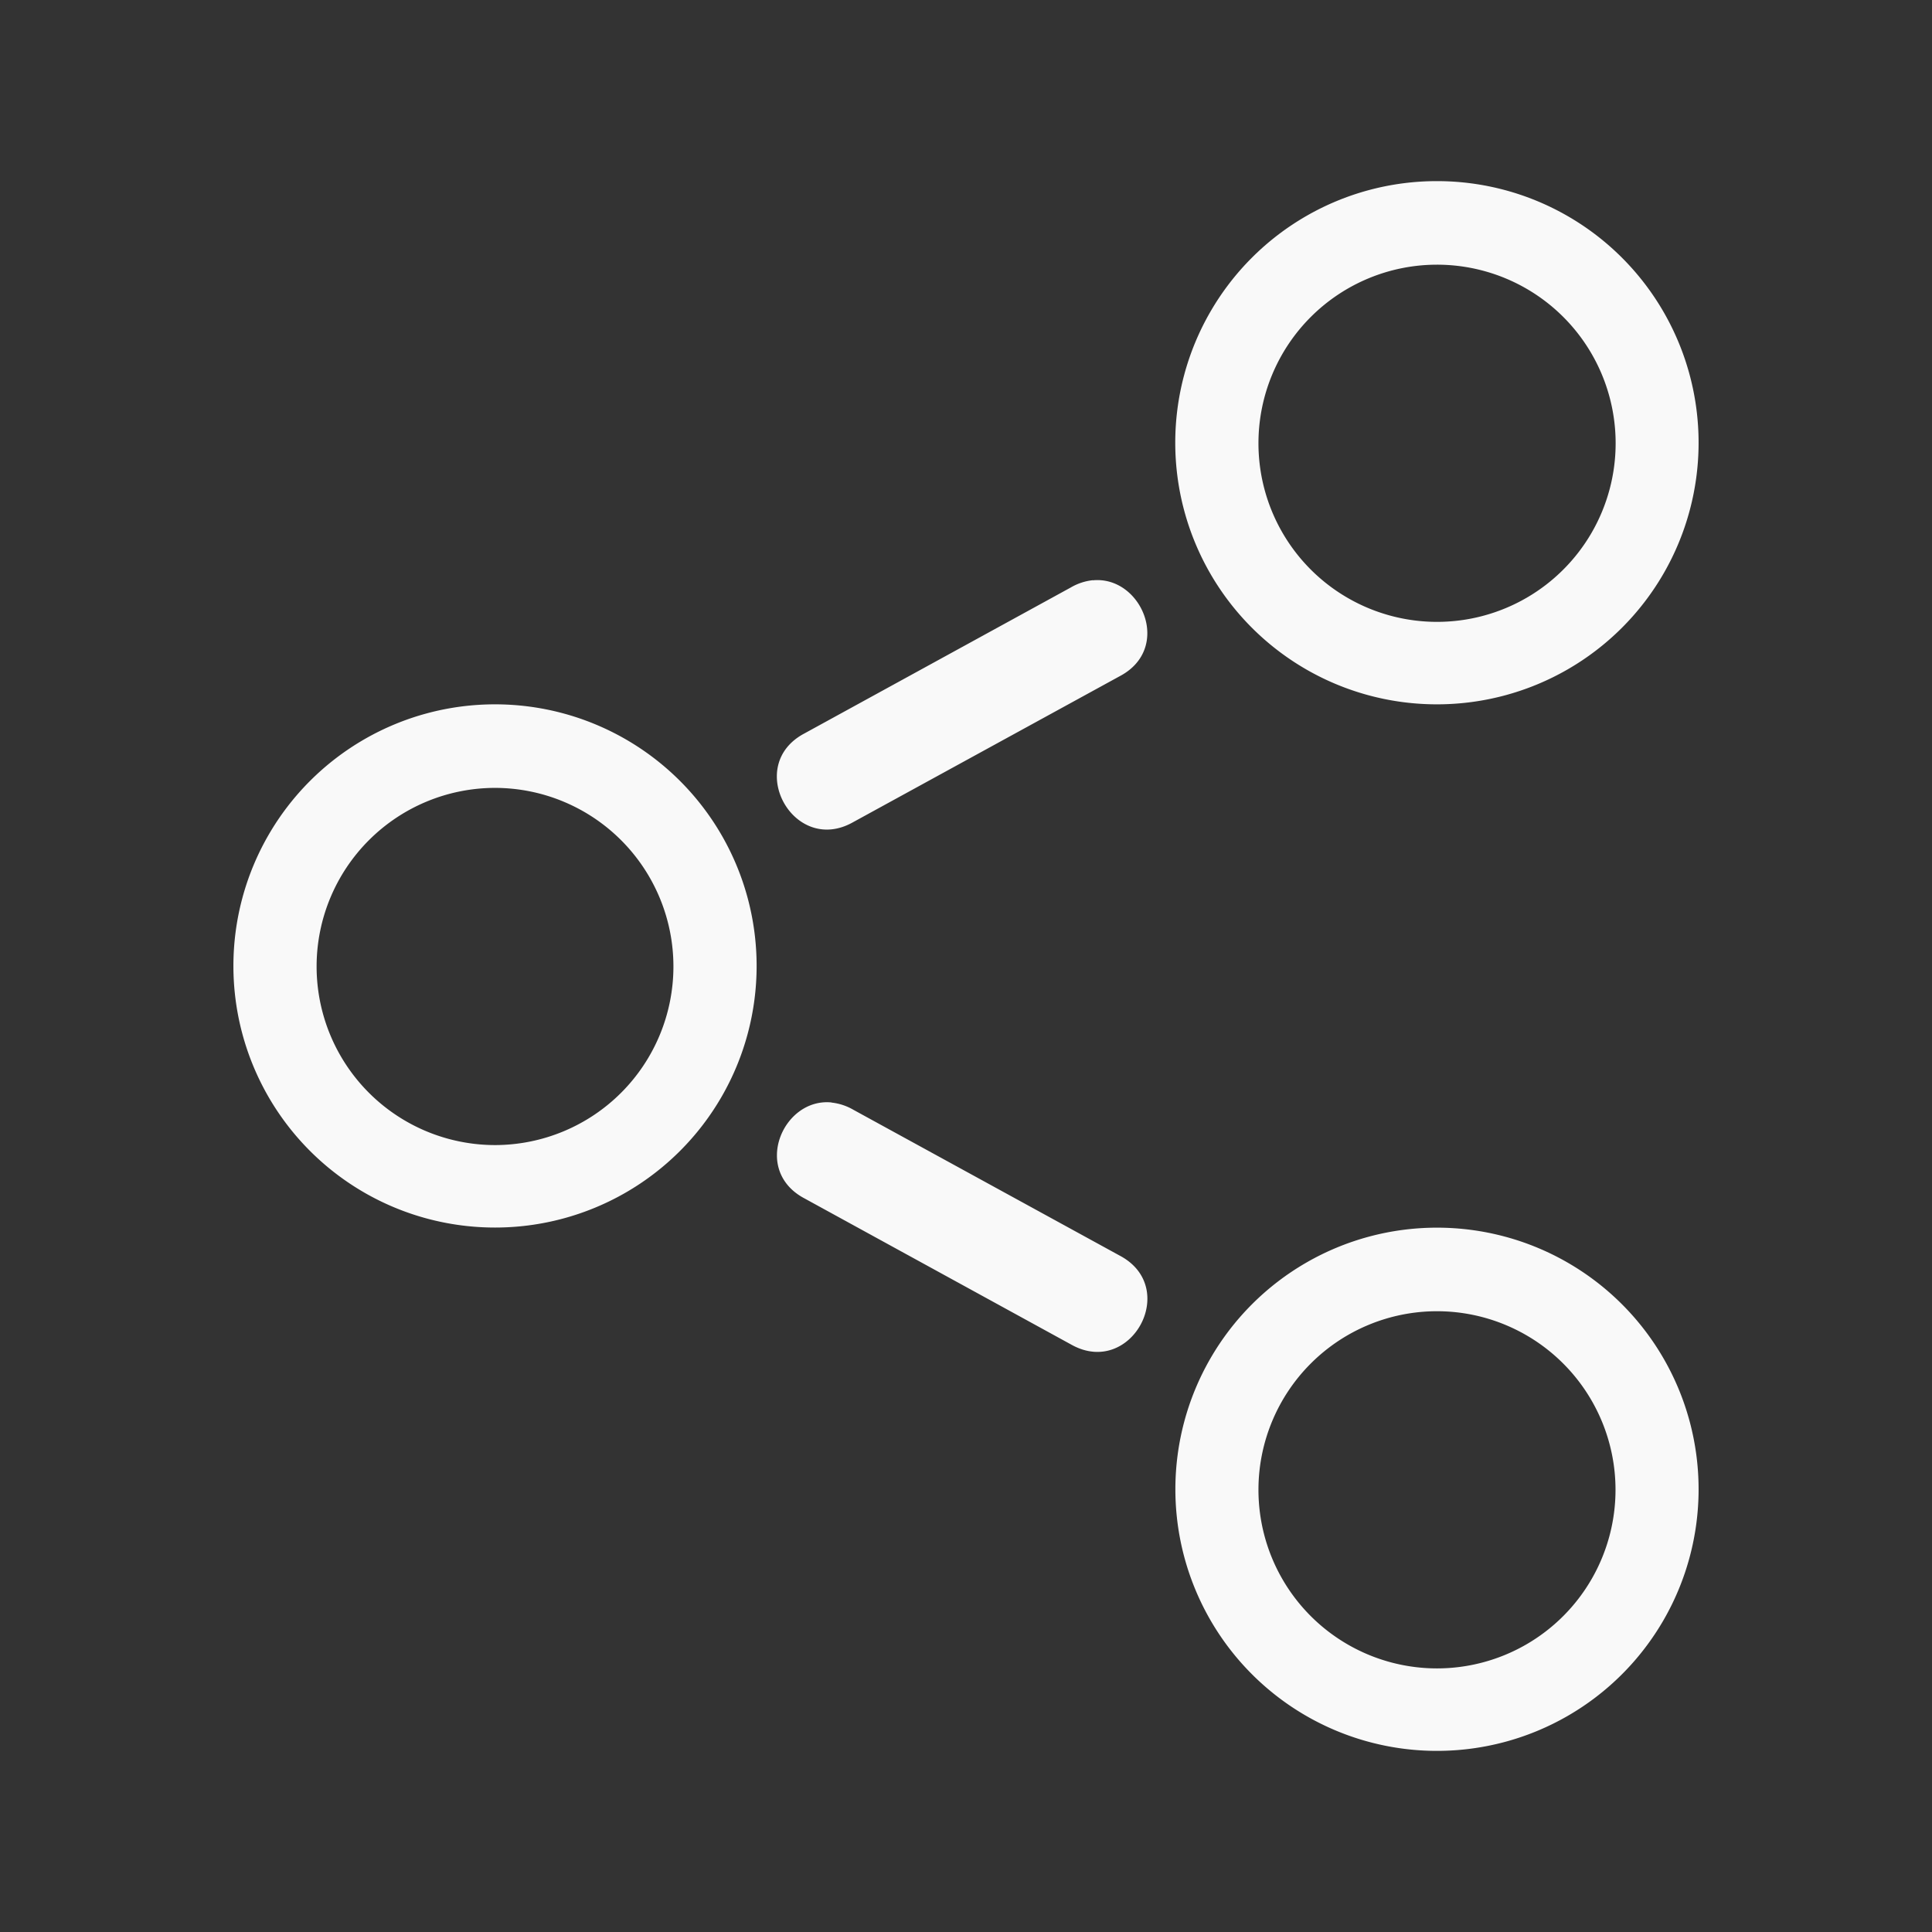 <?xml version="1.0" encoding="UTF-8" standalone="no"?>
<svg
   xmlns:dc="http://purl.org/dc/elements/1.1/"
   xmlns:cc="http://creativecommons.org/ns#"
   xmlns:rdf="http://www.w3.org/1999/02/22-rdf-syntax-ns#"
   xmlns:svg="http://www.w3.org/2000/svg"
   xmlns="http://www.w3.org/2000/svg"
   xmlns:sodipodi="http://sodipodi.sourceforge.net/DTD/sodipodi-0.dtd"
   xmlns:inkscape="http://www.inkscape.org/namespaces/inkscape"
   viewBox="0 0 16 16"
   id="svg6"
   version="1.1"
   sodipodi:docname="folder-publicshare-symbolic.svg"
   inkscape:version="0.92.4 (5da689c313, 2019-01-14)">
  <rect x="0" y="0" width="16" height="16" fill="#333333" stroke="none"/>
  <sodipodi:namedview
     pagecolor="#ffffff"
     bordercolor="#666666"
     borderopacity="1"
     objecttolerance="10"
     gridtolerance="10"
     guidetolerance="10"
     inkscape:pageopacity="0"
     inkscape:pageshadow="2"
     inkscape:window-width="1160"
     inkscape:window-height="480"
     id="namedview6"
     showgrid="false"
     inkscape:zoom="14.75"
     inkscape:cx="0.71186441"
     inkscape:cy="8"
     inkscape:window-x="0"
     inkscape:window-y="25"
     inkscape:window-maximized="0"
     inkscape:current-layer="svg6" />
  <defs
     id="defs3051">
    <style
       id="current-color-scheme" />
  </defs>
  <path
     d="M 11.9,1.5 A 2.166,2.166 0 0 0 9.733,3.667 2.166,2.166 0 0 0 11.9,5.833 2.166,2.166 0 0 0 14.067,3.667 2.166,2.166 0 0 0 11.9,1.5 Z m 0,0.692 A 1.479,1.479 0 0 1 13.38,3.67 1.479,1.479 0 0 1 11.9,5.15 1.479,1.479 0 0 1 10.422,3.67 1.479,1.479 0 0 1 11.9,2.192 Z M 9.05,4.805 A 0.454,0.454 0 0 0 8.87,4.864 L 6.662,6.074 C 6.16,6.339 6.572,7.088 7.065,6.809 L 9.273,5.6 C 9.712,5.369 9.453,4.766 9.05,4.806 Z M 4.099,5.833 A 2.166,2.166 0 0 0 1.933,8 2.166,2.166 0 0 0 4.1,10.166 2.166,2.166 0 0 0 6.266,8 2.166,2.166 0 0 0 4.1,5.833 Z m 0,0.692 A 1.479,1.479 0 0 1 5.577,8.003 1.479,1.479 0 0 1 4.1,9.483 1.479,1.479 0 0 1 2.622,8.003 1.479,1.479 0 0 1 4.1,6.525 Z M 6.886,9.13 C 6.483,9.09 6.224,9.693 6.663,9.925 l 2.208,1.21 c 0.494,0.278 0.904,-0.47 0.403,-0.736 L 7.066,9.19 A 0.457,0.457 0 0 0 6.886,9.131 Z m 5.015,1.037 A 2.166,2.166 0 0 0 9.734,12.334 2.166,2.166 0 0 0 11.9,14.5 2.166,2.166 0 0 0 14.067,12.334 2.166,2.166 0 0 0 11.9,10.167 Z m 0,0.692 a 1.479,1.479 0 0 1 1.478,1.478 1.479,1.479 0 0 1 -1.479,1.48 1.479,1.479 0 0 1 -1.478,-1.48 1.479,1.479 0 0 1 1.478,-1.478 z"
     id="path22"
     inkscape:connector-curvature="0"
     style="fill:#f9f9f9;stroke-width:0.565" />
</svg>

